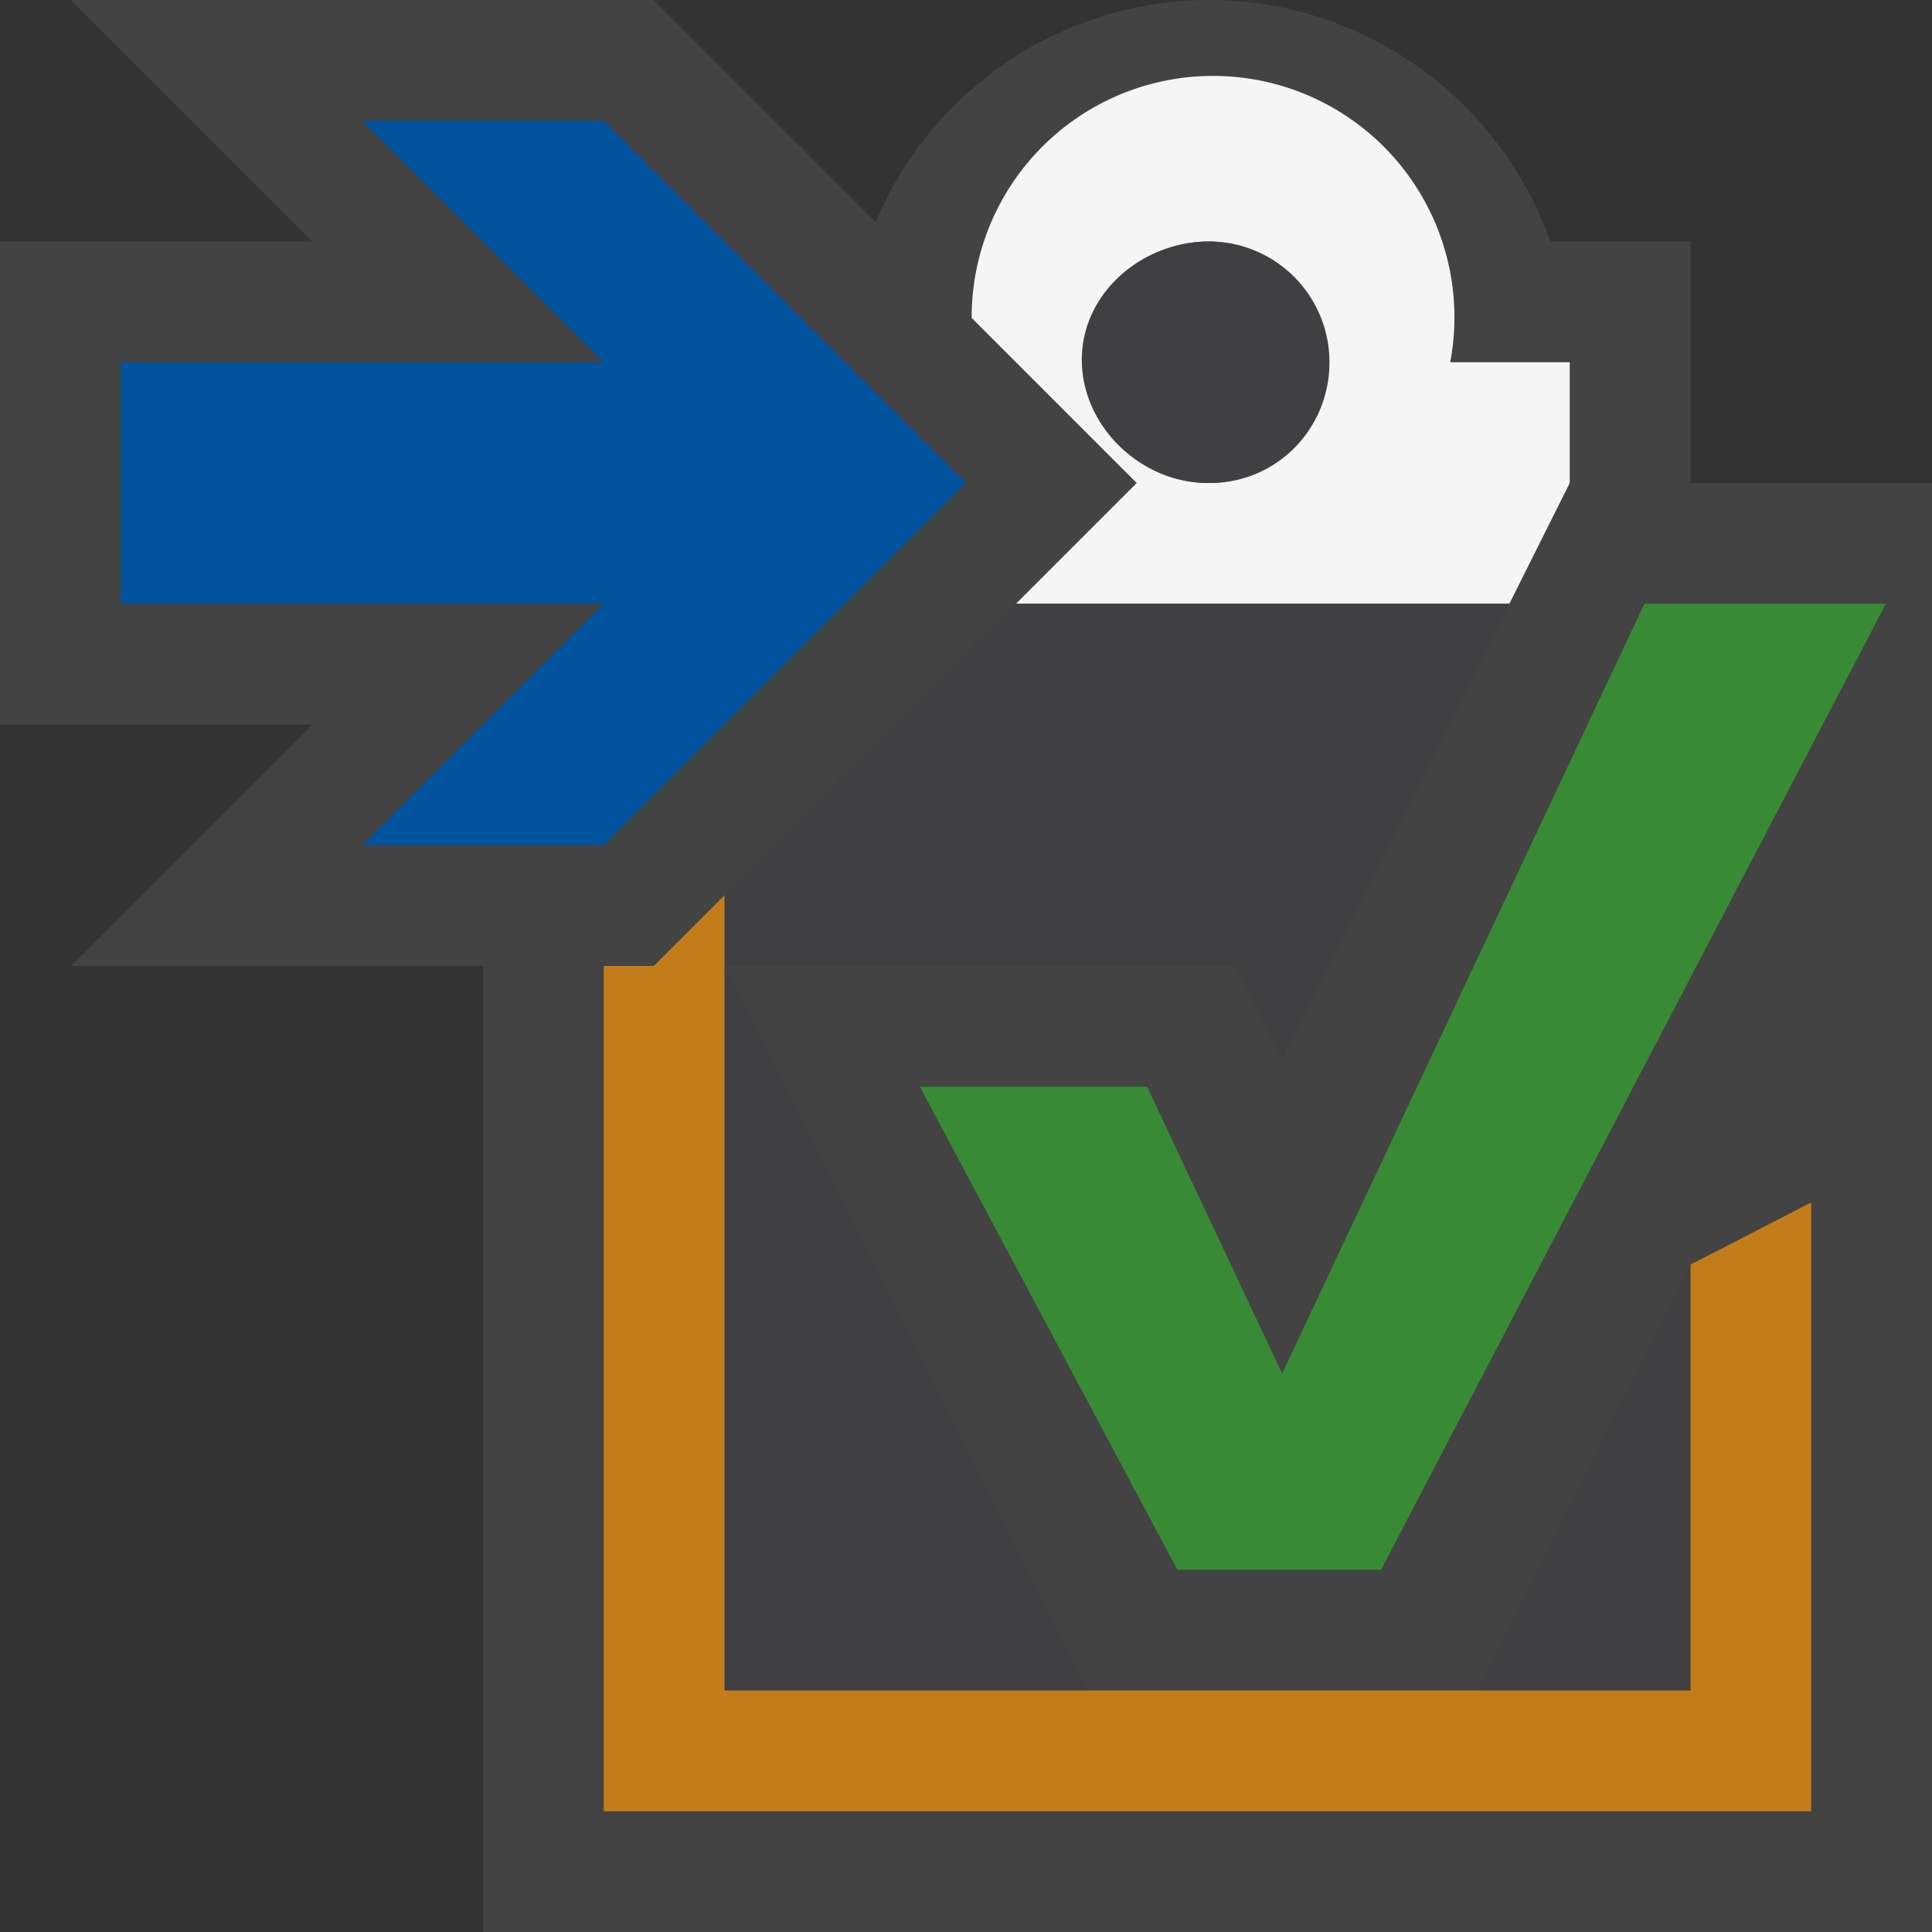 <svg xmlns="http://www.w3.org/2000/svg" viewBox="0 0 16 16"><rect x="0" y="0" width="16" height="16" fill="#333333" stroke="none"/><style>.icon-canvas-transparent{opacity:0;fill:#434343}.icon-vs-out{fill:#434343}.icon-vs-bg{fill:#f5f5f5}.icon-vs-fg{fill:#403F41}.icon-vs-action-blue{fill:#00539c}.icon-vs-action-green{fill:#388a34}.icon-vs-action-orange{fill:#c27d1a}</style><path class="icon-canvas-transparent" d="M16 16H0V0h16v16z" id="canvas"/><path class="icon-vs-out" d="M16 4v12H4V8H.586l2-2H0V2h2.586l-2-2h4.828l1.839 1.839A2.998 2.998 0 0 1 10.01 0c1.304 0 2.416.836 2.829 2H14v2h2z" id="outline"/><path class="icon-vs-bg" d="M9.414 4l-1 1H12.5l.5-1V3h-.99a1.999 1.999 0 1 0-3.963-.367L9.414 4zm.596-2c.553 0 1 .447 1 1s-.438 1-.99 1c-.551 0-1.01-.447-1.01-1s.449-1 1-1z" id="iconBg"/><path class="icon-vs-fg" d="M8.959 2.979c0-.553.5-.979 1.051-.979A1 1 0 1 1 10 4c-.551 0-1.041-.469-1.041-1.021zM14 14v-3.527L12.236 14H14zm-5 0L6 8.002V14h3zm-.586-9L6 7.414V8h4.236l.382.764L12.5 5H8.414z" id="iconFg"/><path class="icon-vs-action-blue" d="M1 3h4L3 1h2l3 3-3 3H3l2-2H1V3z" id="colorAction"/><path class="icon-vs-action-orange" d="M15 9.958V15H5V8h.414L6 7.414V14h8v-3.527l1-.515z" id="colorImportance"/><path class="icon-vs-action-green" d="M15.618 5l-4.181 8H9.75L7.618 9H9.5l1.118 2.375 3-6.375h2z" id="notificationBg"/></svg>